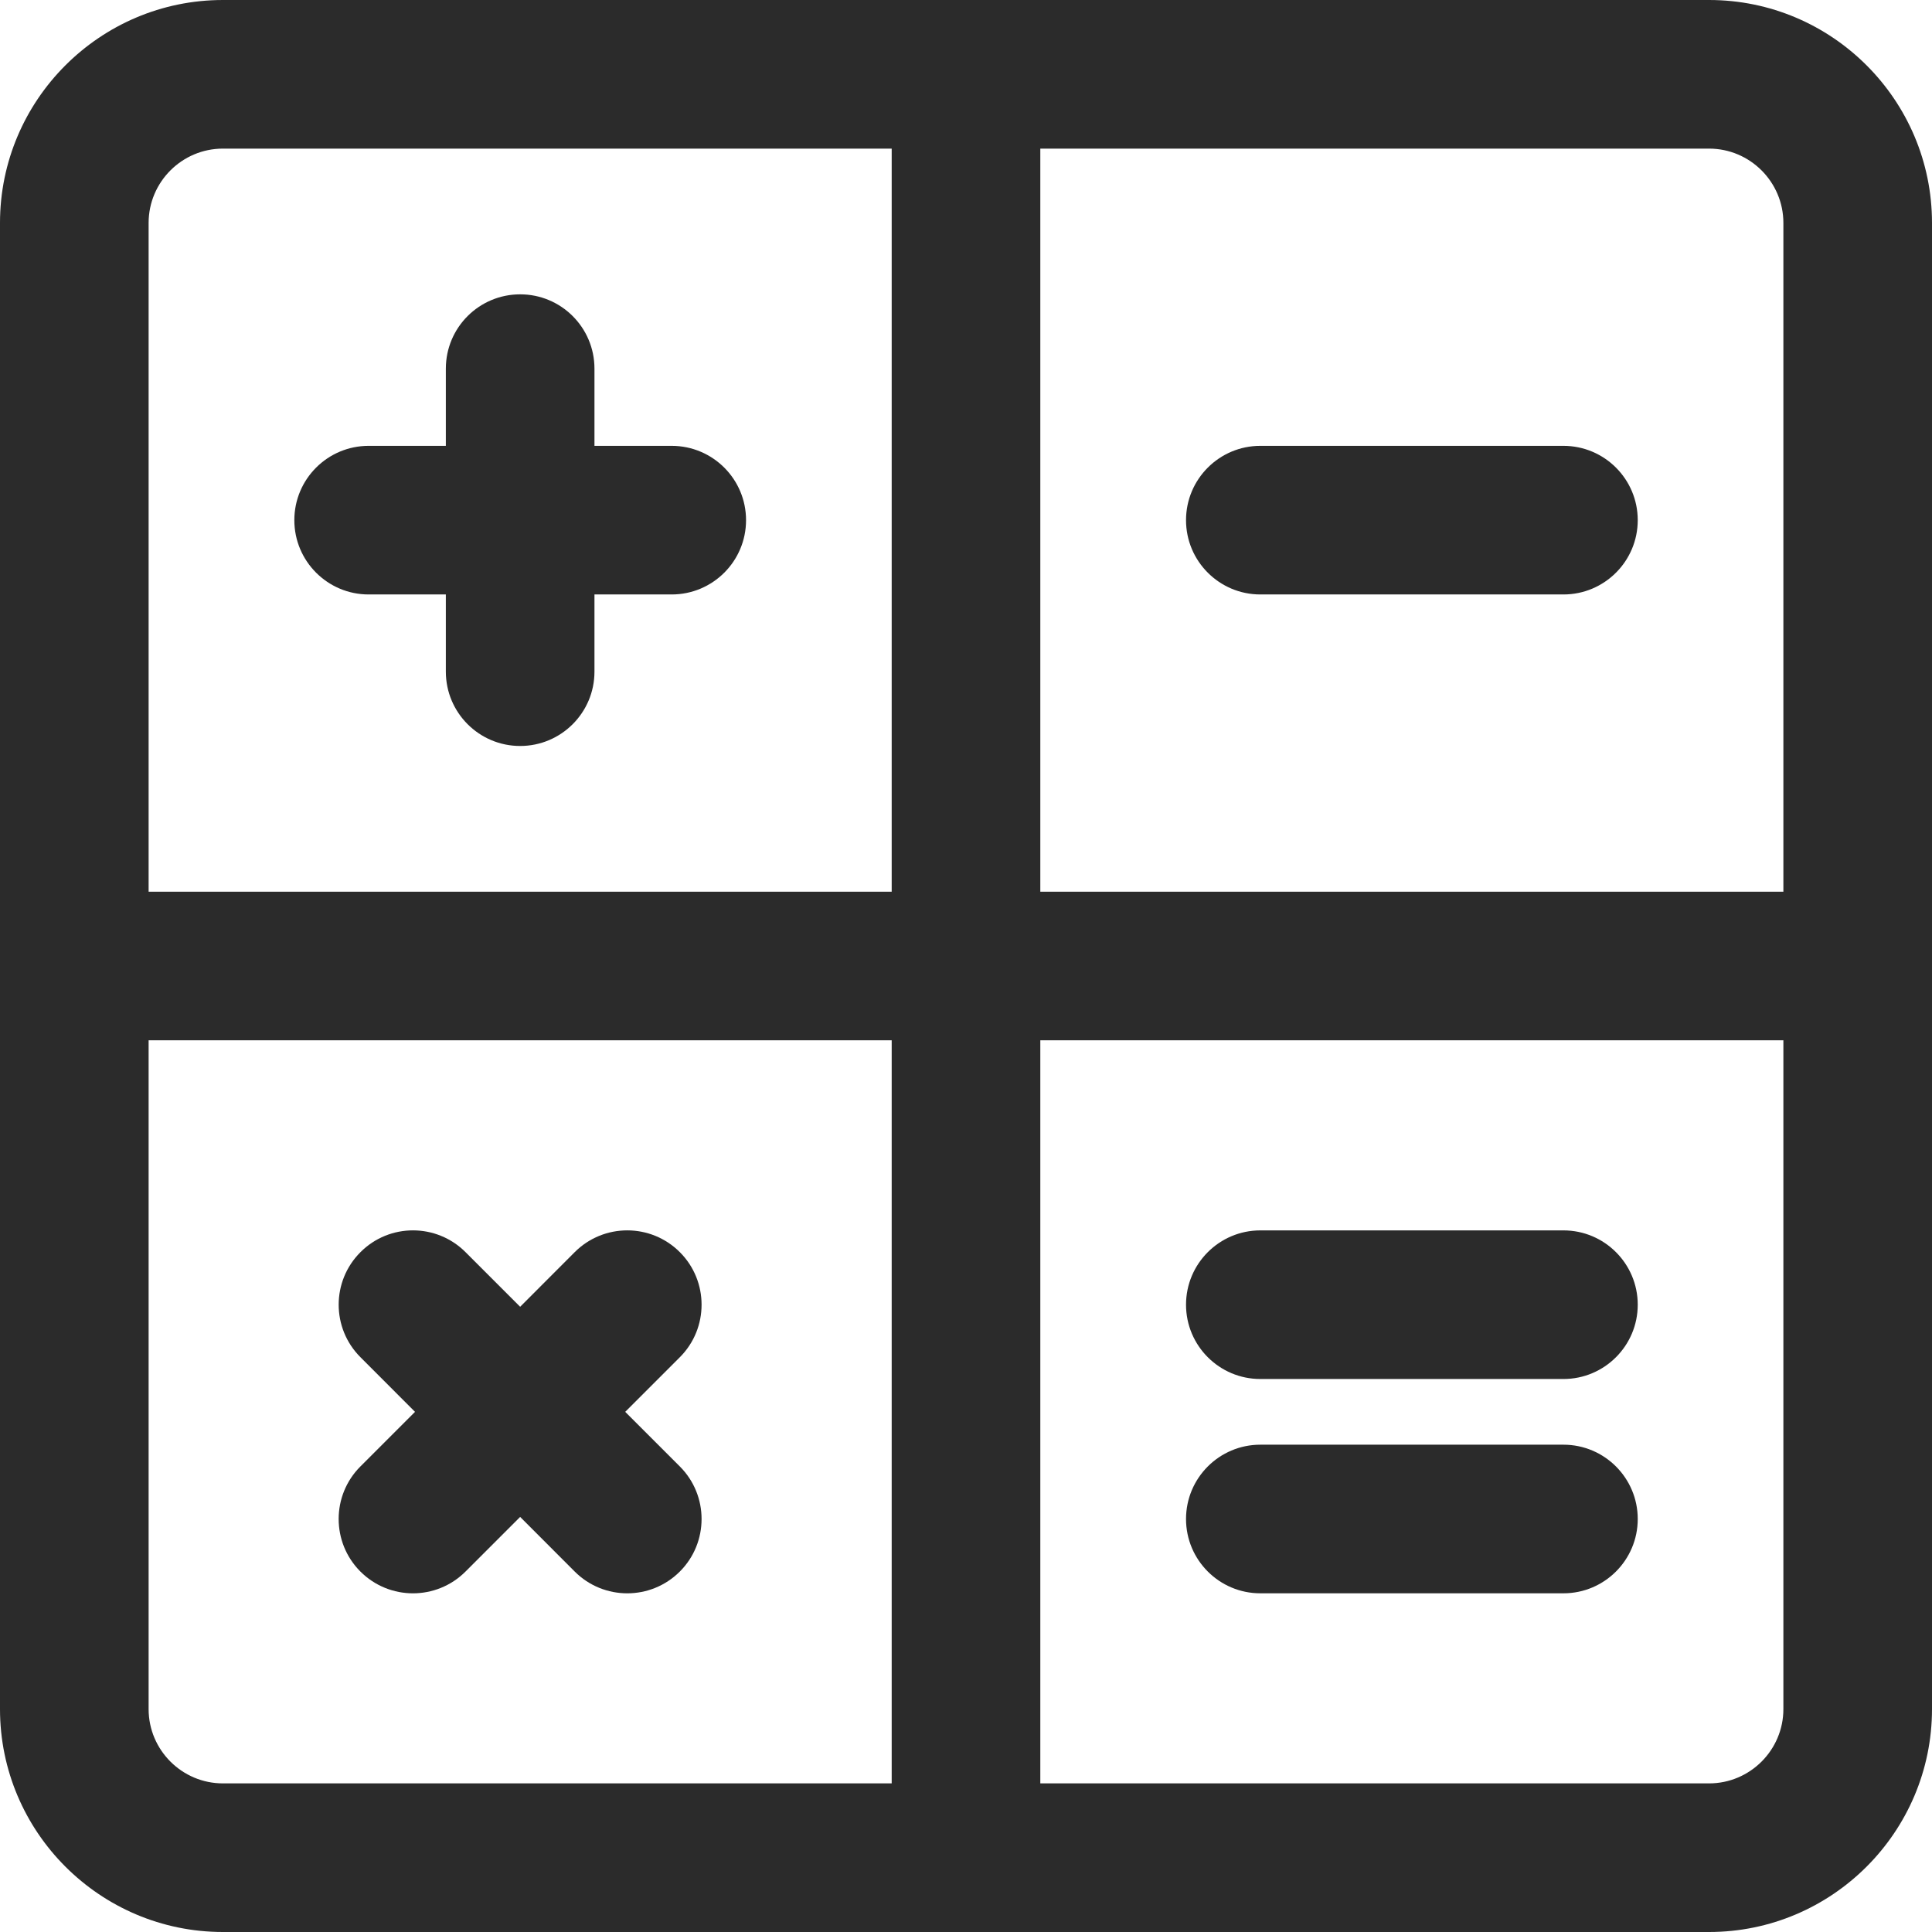 <svg width="26" height="26" viewBox="0 0 26 26" fill="none" xmlns="http://www.w3.org/2000/svg">
<path d="M23 0C22.122 0 3.878 0 3 0C1.346 0 0 1.346 0 3C0 3.878 0 22.122 0 23C0 24.654 1.346 26 3 26C3.878 26 22.122 26 23 26C24.654 26 26 24.654 26 23C26 22.122 26 3.878 26 3C26 1.346 24.654 0 23 0ZM12 24H3C2.449 24 2 23.551 2 23V14H12V24ZM12 12H2V3C2 2.449 2.449 2 3 2H12V12ZM24 23C24 23.551 23.551 24 23 24H14V14H24V23ZM24 12H14V2H23C23.551 2 24 2.449 24 3V12Z" fill="#2B2B2B"/>
<path d="M9.039 6H8V4.961C8 4.408 7.552 3.961 7 3.961C6.448 3.961 6 4.408 6 4.961V6H4.961C4.409 6 3.961 6.448 3.961 7C3.961 7.552 4.409 8 4.961 8H6V9.039C6 9.591 6.448 10.039 7 10.039C7.552 10.039 8 9.591 8 9.039V8H9.039C9.592 8 10.04 7.552 10.04 7C10.04 6.448 9.592 6 9.039 6Z" fill="#2B2B2B"/>
<path d="M21.04 6H16.961C16.409 6 15.961 6.448 15.961 7C15.961 7.552 16.409 8 16.961 8H21.04C21.592 8 22.04 7.552 22.04 7C22.04 6.448 21.592 6 21.04 6Z" fill="#2B2B2B"/>
<path d="M21.04 19.442H16.961C16.409 19.442 15.961 19.89 15.961 20.442C15.961 20.994 16.409 21.442 16.961 21.442H21.04C21.592 21.442 22.04 20.994 22.04 20.442C22.04 19.89 21.592 19.442 21.04 19.442Z" fill="#2B2B2B"/>
<path d="M21.04 16.558H16.961C16.409 16.558 15.961 17.006 15.961 17.558C15.961 18.11 16.409 18.558 16.961 18.558H21.04C21.592 18.558 22.04 18.11 22.04 17.558C22.04 17.006 21.592 16.558 21.04 16.558Z" fill="#2B2B2B"/>
<path d="M8.414 19L9.149 18.265C9.539 17.875 9.539 17.241 9.149 16.851C8.758 16.46 8.125 16.46 7.734 16.851L7 17.586L6.265 16.851C5.874 16.46 5.241 16.46 4.851 16.851C4.46 17.241 4.46 17.875 4.851 18.265L5.585 19L4.85 19.735C4.46 20.125 4.46 20.759 4.85 21.149C5.241 21.54 5.874 21.54 6.265 21.149L7 20.414L7.734 21.149C8.125 21.54 8.758 21.54 9.149 21.149C9.539 20.759 9.539 20.125 9.149 19.735L8.414 19Z" fill="#2B2B2B"/>
</svg>
